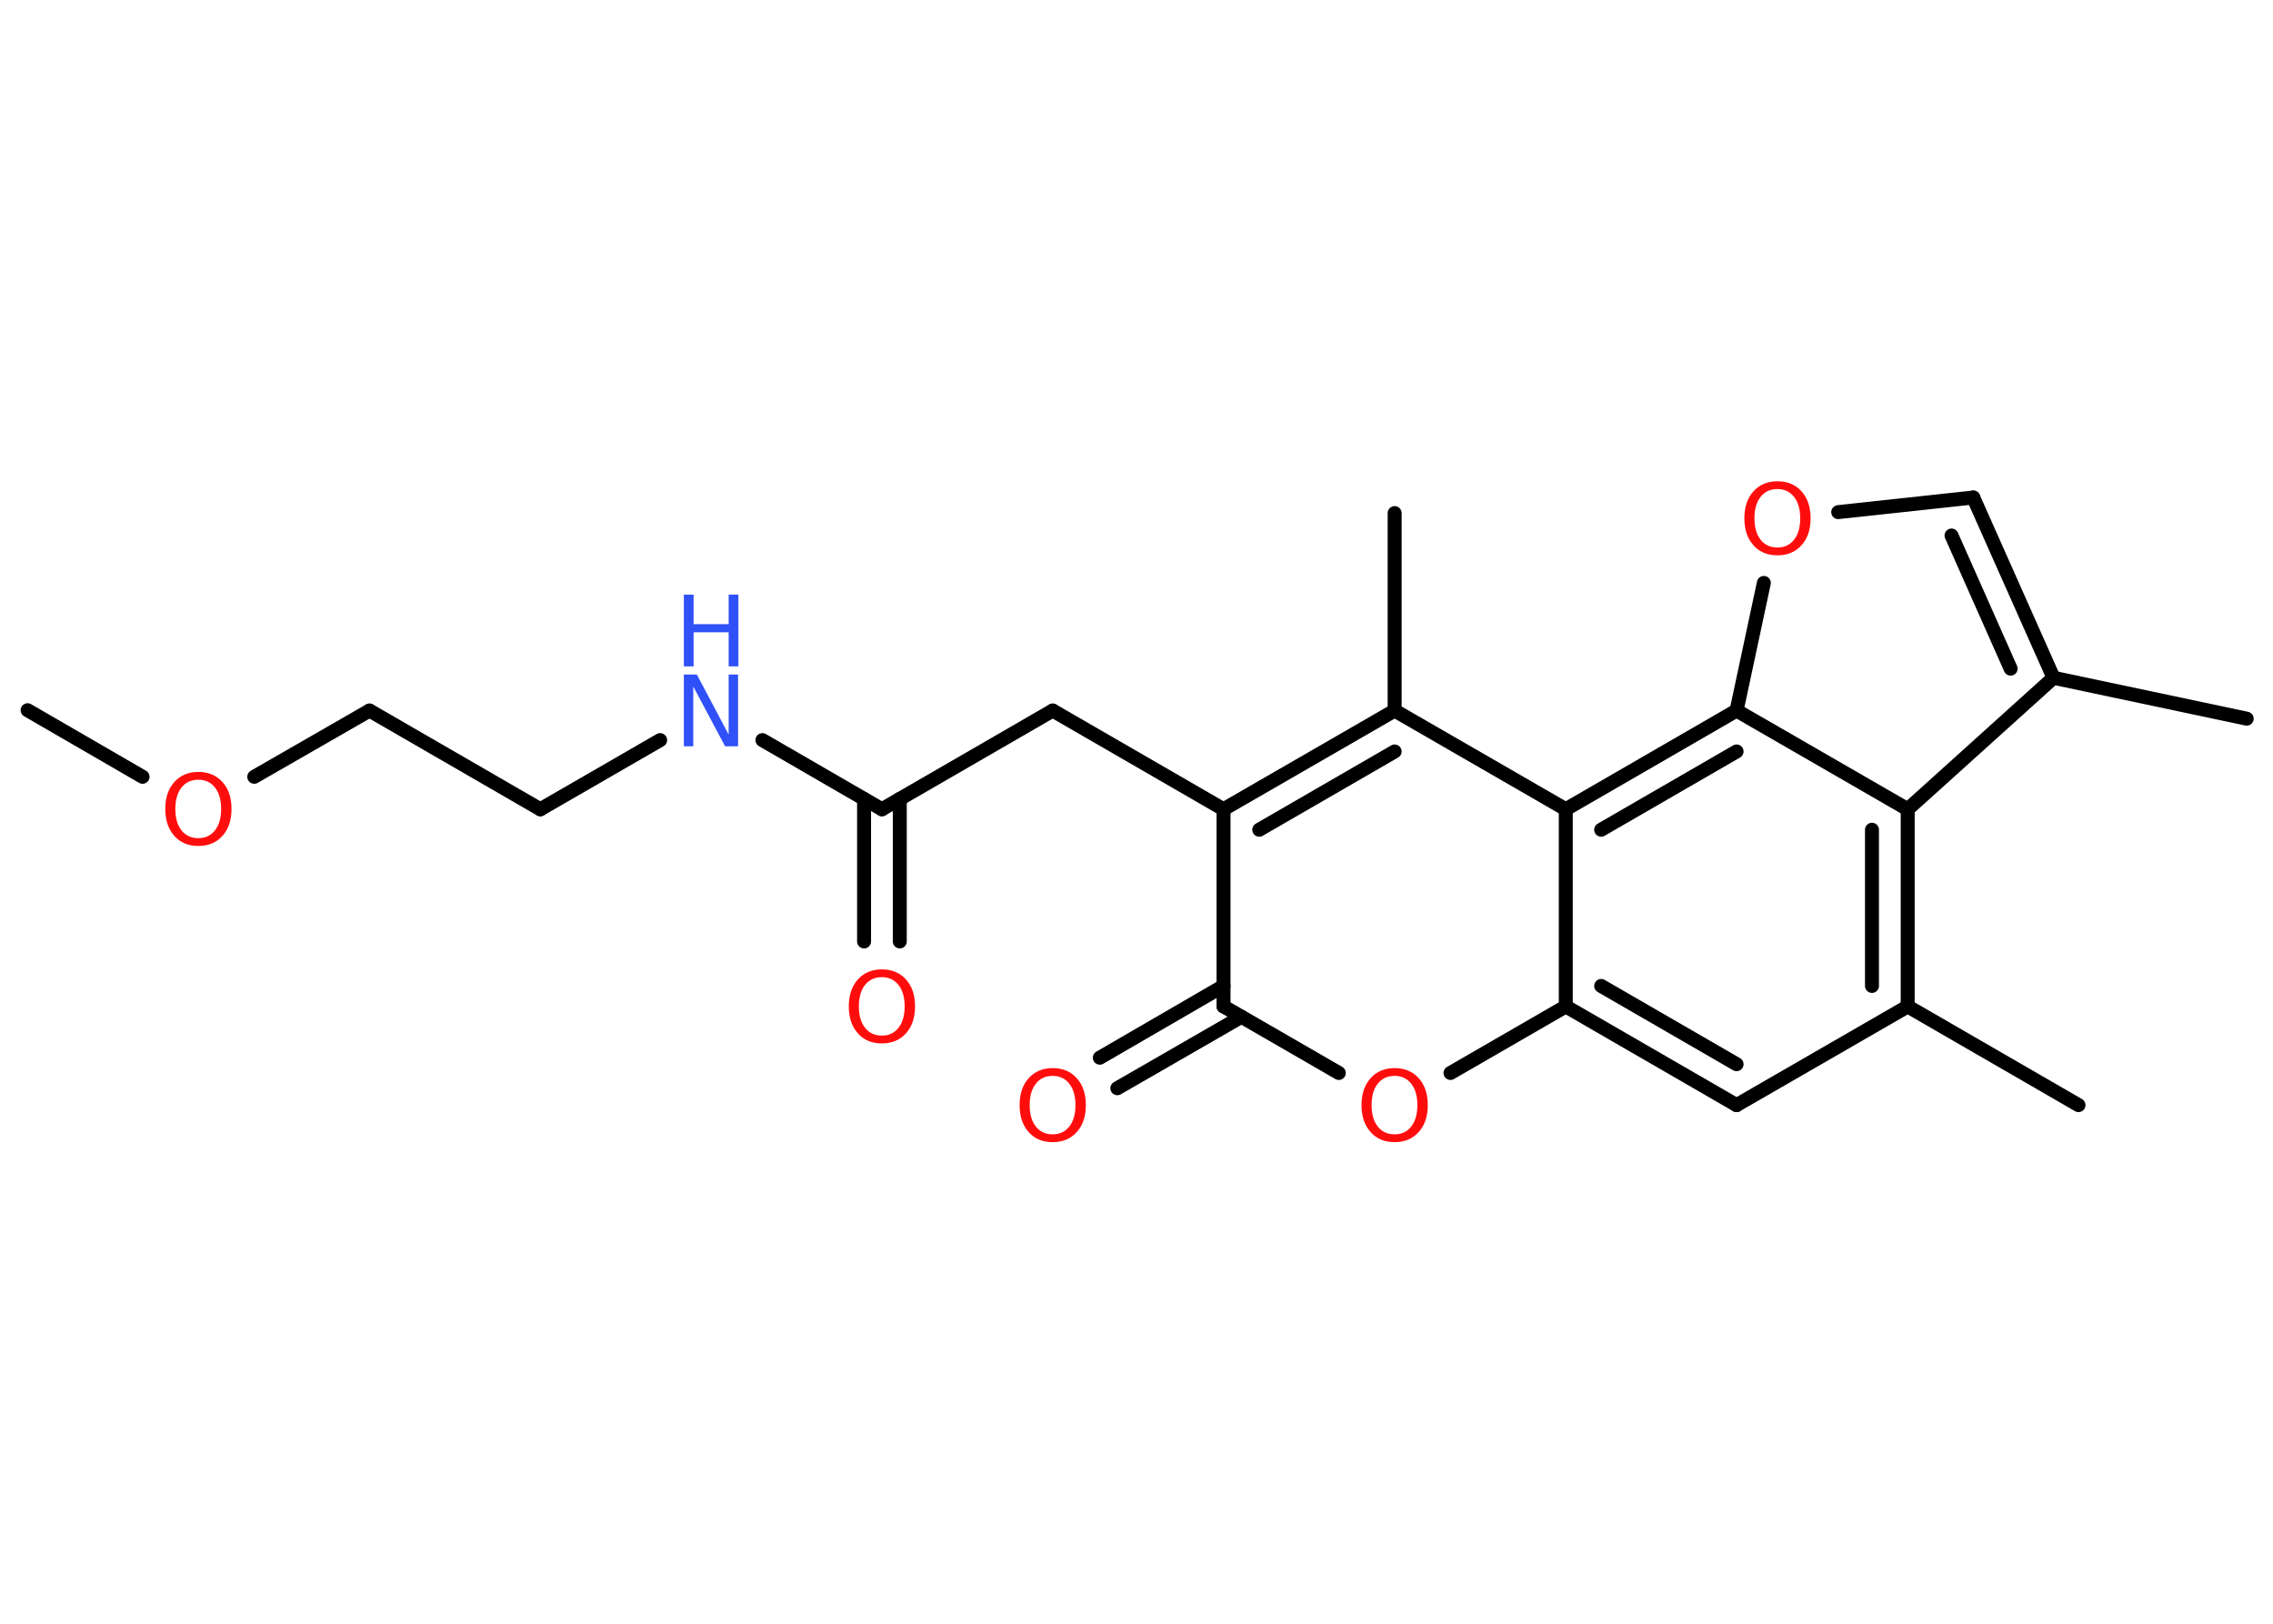 <?xml version='1.0' encoding='UTF-8'?>
<!DOCTYPE svg PUBLIC "-//W3C//DTD SVG 1.1//EN" "http://www.w3.org/Graphics/SVG/1.1/DTD/svg11.dtd">
<svg version='1.2' xmlns='http://www.w3.org/2000/svg' xmlns:xlink='http://www.w3.org/1999/xlink' width='70.0mm' height='50.0mm' viewBox='0 0 70.0 50.0'>
  <desc>Generated by the Chemistry Development Kit (http://github.com/cdk)</desc>
  <g stroke-linecap='round' stroke-linejoin='round' stroke='#000000' stroke-width='.43' fill='#FF0D0D'>
    <rect x='.0' y='.0' width='70.0' height='50.0' fill='#FFFFFF' stroke='none'/>
    <g id='mol1' class='mol'>
      <line id='mol1bnd1' class='bond' x1='.85' y1='21.87' x2='4.39' y2='23.92'/>
      <line id='mol1bnd2' class='bond' x1='7.83' y1='23.92' x2='11.38' y2='21.88'/>
      <line id='mol1bnd3' class='bond' x1='11.38' y1='21.88' x2='16.64' y2='24.92'/>
      <line id='mol1bnd4' class='bond' x1='16.64' y1='24.92' x2='20.33' y2='22.79'/>
      <line id='mol1bnd5' class='bond' x1='23.48' y1='22.79' x2='27.16' y2='24.92'/>
      <g id='mol1bnd6' class='bond'>
        <line x1='27.71' y1='24.6' x2='27.71' y2='28.99'/>
        <line x1='26.61' y1='24.6' x2='26.61' y2='28.99'/>
      </g>
      <line id='mol1bnd7' class='bond' x1='27.16' y1='24.92' x2='32.42' y2='21.88'/>
      <line id='mol1bnd8' class='bond' x1='32.42' y1='21.88' x2='37.68' y2='24.92'/>
      <g id='mol1bnd9' class='bond'>
        <line x1='42.95' y1='21.88' x2='37.68' y2='24.92'/>
        <line x1='42.95' y1='23.14' x2='38.78' y2='25.55'/>
      </g>
      <line id='mol1bnd10' class='bond' x1='42.95' y1='21.88' x2='42.95' y2='15.8'/>
      <line id='mol1bnd11' class='bond' x1='42.95' y1='21.88' x2='48.22' y2='24.92'/>
      <line id='mol1bnd12' class='bond' x1='48.22' y1='24.92' x2='48.22' y2='30.99'/>
      <g id='mol1bnd13' class='bond'>
        <line x1='48.22' y1='30.99' x2='53.48' y2='34.03'/>
        <line x1='49.31' y1='30.36' x2='53.48' y2='32.77'/>
      </g>
      <line id='mol1bnd14' class='bond' x1='53.48' y1='34.03' x2='58.75' y2='30.99'/>
      <line id='mol1bnd15' class='bond' x1='58.75' y1='30.99' x2='64.01' y2='34.03'/>
      <g id='mol1bnd16' class='bond'>
        <line x1='58.75' y1='30.99' x2='58.75' y2='24.92'/>
        <line x1='57.65' y1='30.36' x2='57.65' y2='25.55'/>
      </g>
      <line id='mol1bnd17' class='bond' x1='58.75' y1='24.92' x2='63.24' y2='20.87'/>
      <line id='mol1bnd18' class='bond' x1='63.24' y1='20.87' x2='69.19' y2='22.13'/>
      <g id='mol1bnd19' class='bond'>
        <line x1='63.24' y1='20.87' x2='60.77' y2='15.32'/>
        <line x1='61.92' y1='20.59' x2='60.1' y2='16.49'/>
      </g>
      <line id='mol1bnd20' class='bond' x1='60.77' y1='15.32' x2='56.61' y2='15.77'/>
      <line id='mol1bnd21' class='bond' x1='54.32' y1='17.95' x2='53.48' y2='21.88'/>
      <line id='mol1bnd22' class='bond' x1='58.75' y1='24.92' x2='53.48' y2='21.88'/>
      <g id='mol1bnd23' class='bond'>
        <line x1='53.48' y1='21.88' x2='48.22' y2='24.92'/>
        <line x1='53.48' y1='23.14' x2='49.31' y2='25.55'/>
      </g>
      <line id='mol1bnd24' class='bond' x1='48.22' y1='30.99' x2='44.67' y2='33.04'/>
      <line id='mol1bnd25' class='bond' x1='41.23' y1='33.04' x2='37.68' y2='30.99'/>
      <line id='mol1bnd26' class='bond' x1='37.68' y1='24.92' x2='37.68' y2='30.99'/>
      <g id='mol1bnd27' class='bond'>
        <line x1='38.23' y1='31.31' x2='34.41' y2='33.51'/>
        <line x1='37.68' y1='30.36' x2='33.87' y2='32.57'/>
      </g>
      <path id='mol1atm2' class='atom' d='M6.11 24.01q-.33 .0 -.52 .24q-.19 .24 -.19 .66q.0 .42 .19 .66q.19 .24 .52 .24q.32 .0 .51 -.24q.19 -.24 .19 -.66q.0 -.42 -.19 -.66q-.19 -.24 -.51 -.24zM6.11 23.77q.46 .0 .74 .31q.28 .31 .28 .83q.0 .52 -.28 .83q-.28 .31 -.74 .31q-.47 .0 -.74 -.31q-.28 -.31 -.28 -.83q.0 -.52 .28 -.83q.28 -.31 .74 -.31z' stroke='none'/>
      <g id='mol1atm5' class='atom'>
        <path d='M21.06 20.77h.4l.98 1.85v-1.85h.29v2.21h-.4l-.98 -1.84v1.84h-.29v-2.21z' stroke='none' fill='#3050F8'/>
        <path d='M21.06 18.31h.3v.91h1.08v-.91h.3v2.21h-.3v-1.05h-1.08v1.05h-.3v-2.21z' stroke='none' fill='#3050F8'/>
      </g>
      <path id='mol1atm7' class='atom' d='M27.16 30.09q-.33 .0 -.52 .24q-.19 .24 -.19 .66q.0 .42 .19 .66q.19 .24 .52 .24q.32 .0 .51 -.24q.19 -.24 .19 -.66q.0 -.42 -.19 -.66q-.19 -.24 -.51 -.24zM27.16 29.85q.46 .0 .74 .31q.28 .31 .28 .83q.0 .52 -.28 .83q-.28 .31 -.74 .31q-.47 .0 -.74 -.31q-.28 -.31 -.28 -.83q.0 -.52 .28 -.83q.28 -.31 .74 -.31z' stroke='none'/>
      <path id='mol1atm21' class='atom' d='M54.74 15.06q-.33 .0 -.52 .24q-.19 .24 -.19 .66q.0 .42 .19 .66q.19 .24 .52 .24q.32 .0 .51 -.24q.19 -.24 .19 -.66q.0 -.42 -.19 -.66q-.19 -.24 -.51 -.24zM54.74 14.82q.46 .0 .74 .31q.28 .31 .28 .83q.0 .52 -.28 .83q-.28 .31 -.74 .31q-.47 .0 -.74 -.31q-.28 -.31 -.28 -.83q.0 -.52 .28 -.83q.28 -.31 .74 -.31z' stroke='none'/>
      <path id='mol1atm23' class='atom' d='M42.95 33.13q-.33 .0 -.52 .24q-.19 .24 -.19 .66q.0 .42 .19 .66q.19 .24 .52 .24q.32 .0 .51 -.24q.19 -.24 .19 -.66q.0 -.42 -.19 -.66q-.19 -.24 -.51 -.24zM42.95 32.89q.46 .0 .74 .31q.28 .31 .28 .83q.0 .52 -.28 .83q-.28 .31 -.74 .31q-.47 .0 -.74 -.31q-.28 -.31 -.28 -.83q.0 -.52 .28 -.83q.28 -.31 .74 -.31z' stroke='none'/>
      <path id='mol1atm25' class='atom' d='M32.42 33.13q-.33 .0 -.52 .24q-.19 .24 -.19 .66q.0 .42 .19 .66q.19 .24 .52 .24q.32 .0 .51 -.24q.19 -.24 .19 -.66q.0 -.42 -.19 -.66q-.19 -.24 -.51 -.24zM32.42 32.89q.46 .0 .74 .31q.28 .31 .28 .83q.0 .52 -.28 .83q-.28 .31 -.74 .31q-.47 .0 -.74 -.31q-.28 -.31 -.28 -.83q.0 -.52 .28 -.83q.28 -.31 .74 -.31z' stroke='none'/>
    </g>
  </g>
</svg>
